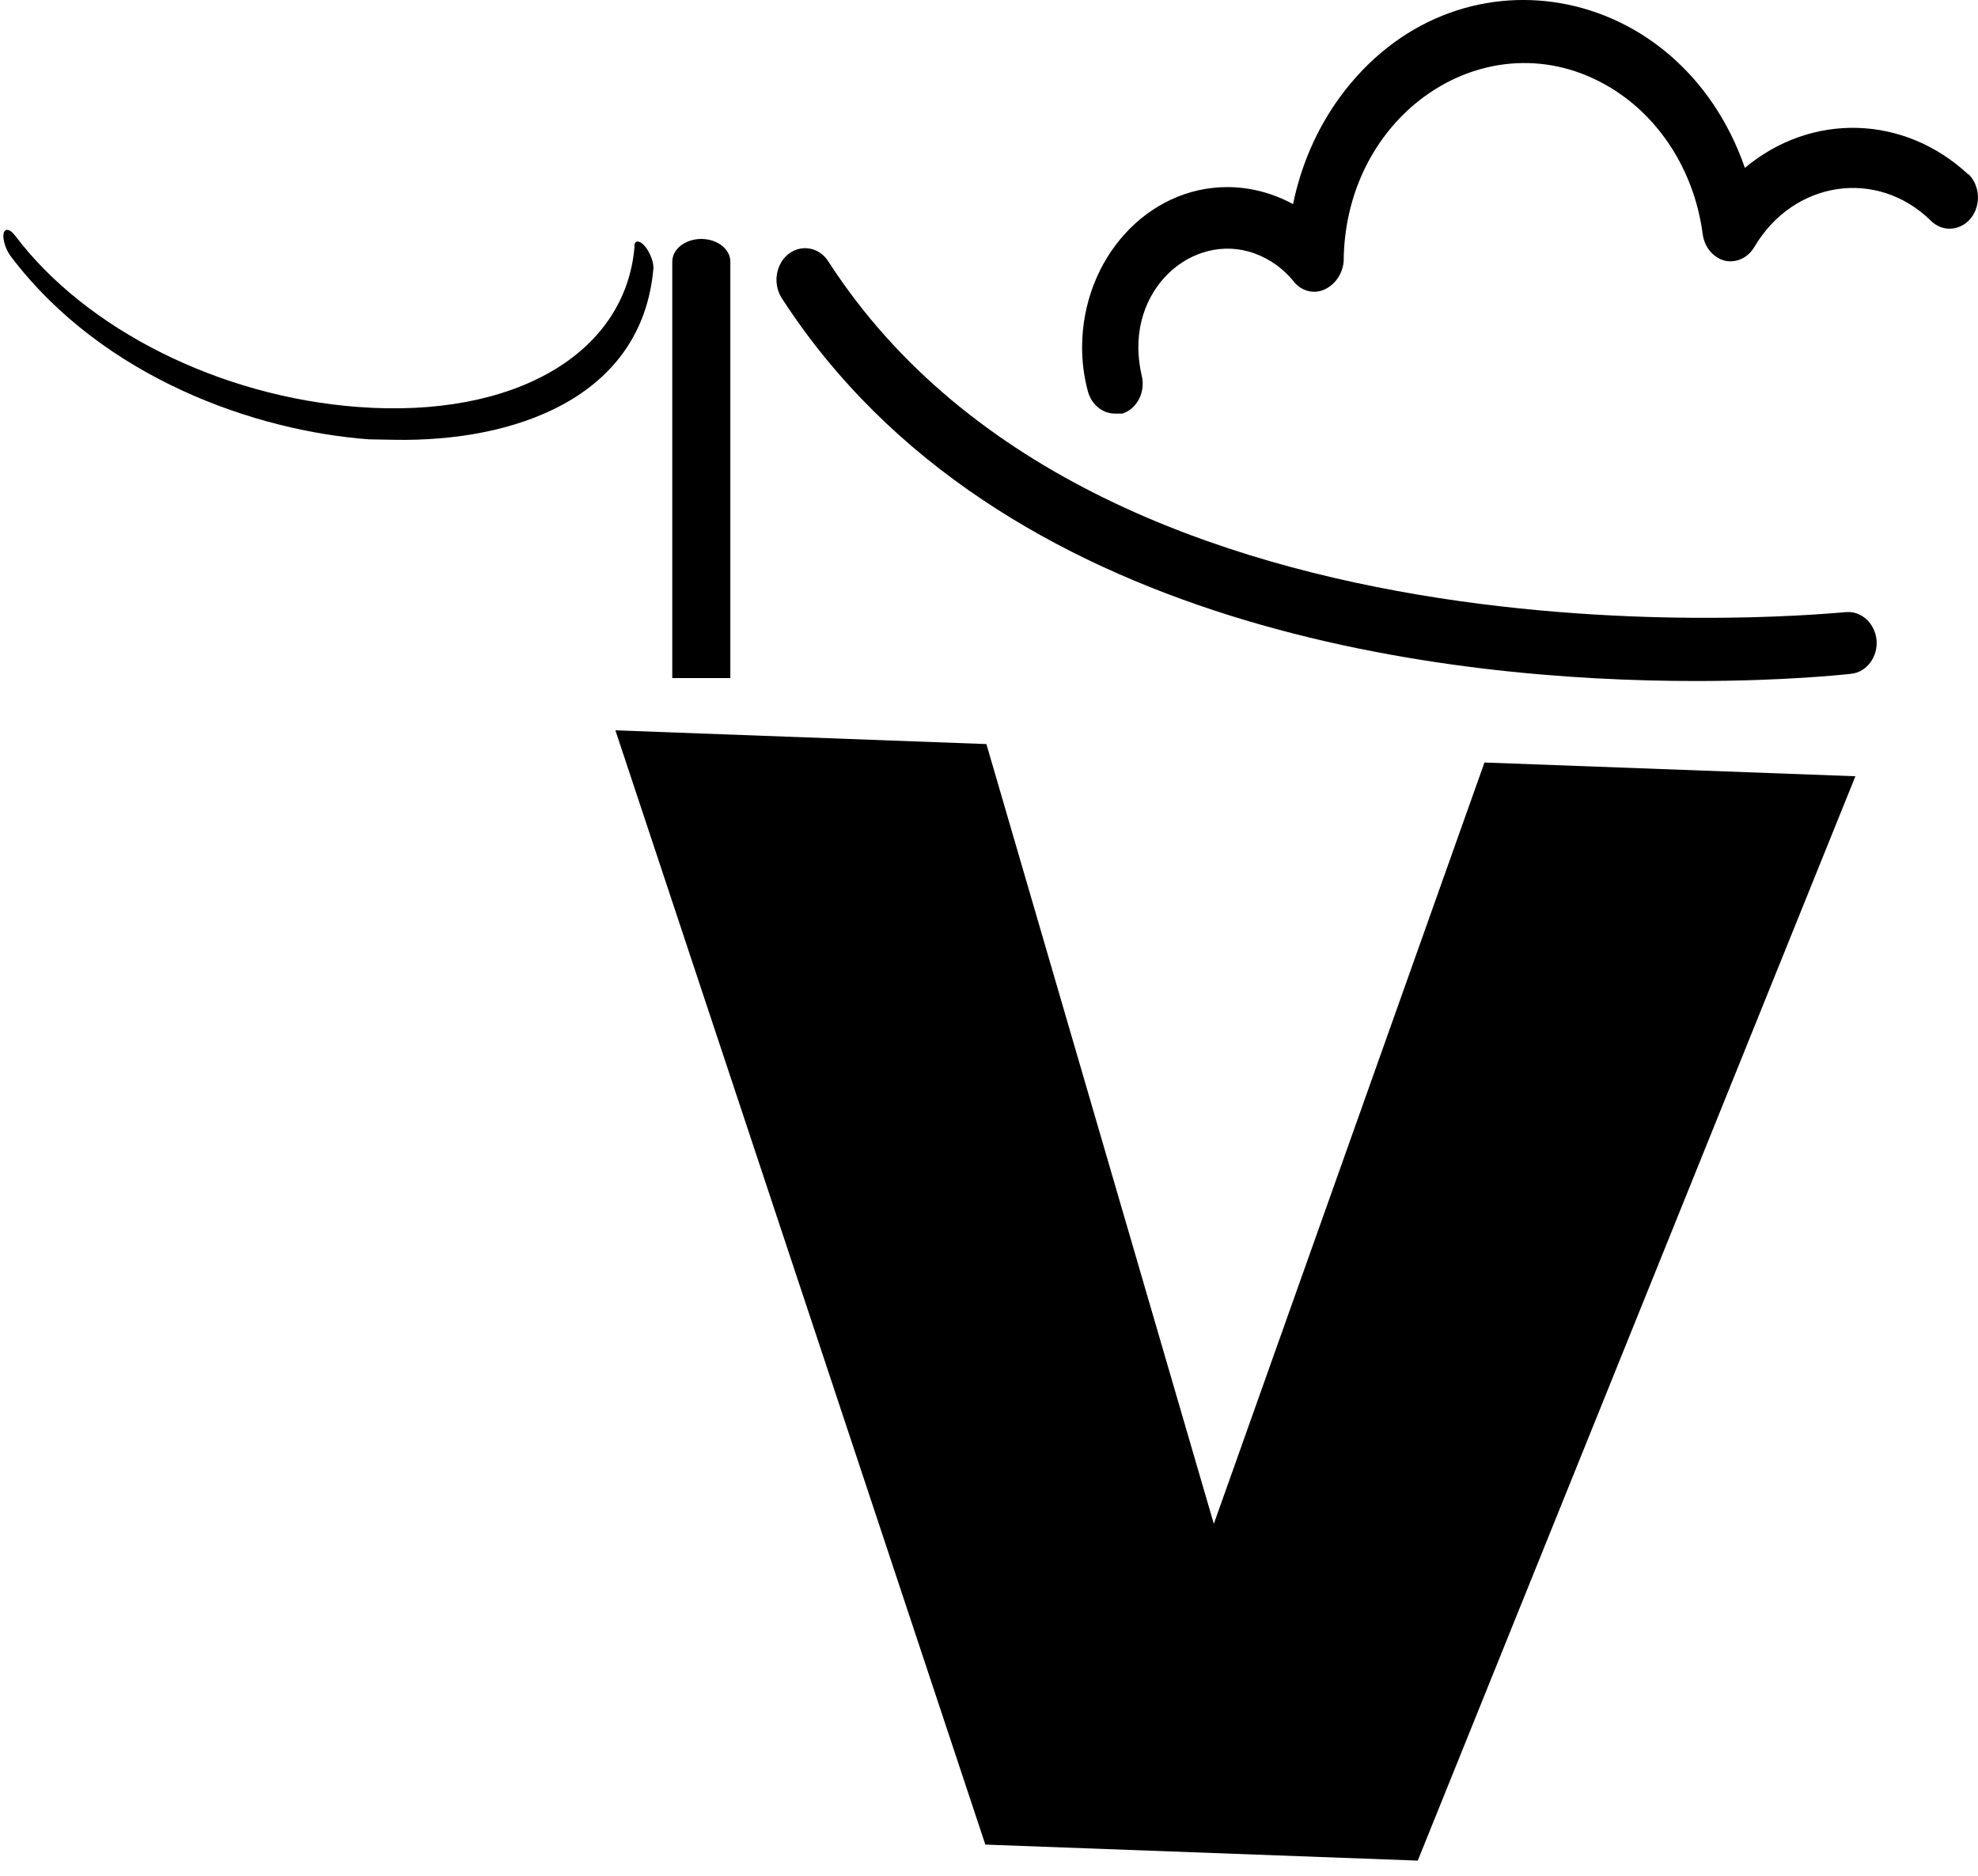 <?xml version="1.0" encoding="utf-8"?>
<svg viewBox="0.226 0.327 28.41 26.943" width="28.41" height="26.943" xmlns="http://www.w3.org/2000/svg">
  <path d="M 17.783 22.218 L 21.264 11.144 L 26.597 11.144 L 20.89 26.945 L 14.673 26.945 L 8.769 11.144 L 14.103 11.144 Z" style="" transform="matrix(0.999, 0.037, -0.037, 0.999, 0.717, -0.641)"/>
  <path d="M 10.299 3.759 C 10.068 3.759 9.882 3.905 9.882 4.085 L 9.882 10.066 L 10.716 10.066 L 10.716 4.085 C 10.716 3.905 10.529 3.759 10.299 3.759 Z" style=""/>
  <path d="M 26.749 9.118 C 26.641 9.118 16.112 10.257 12.126 4.086 C 11.945 3.799 11.551 3.837 11.417 4.154 C 11.355 4.301 11.369 4.474 11.453 4.607 C 14.57 9.43 21.12 10.108 24.581 10.108 C 25.84 10.108 26.695 10.018 26.816 10.004 C 27.037 9.98 27.199 9.764 27.179 9.52 C 27.155 9.281 26.966 9.104 26.749 9.118 Z" style=""/>
  <path d="M 9.316 3.785 C 9.217 5.328 7.634 6.291 5.383 6.161 C 3.407 6.048 1.469 5.127 0.42 3.791 C 0.313 3.655 0.222 3.694 0.259 3.863 C 0.275 3.943 0.316 4.03 0.368 4.095 C 1.729 5.823 3.94 6.534 5.553 6.623 C 5.674 6.623 5.797 6.623 5.922 6.623 C 7.613 6.623 9.466 5.975 9.593 4.09 C 9.592 3.949 9.473 3.741 9.379 3.717 C 9.342 3.704 9.318 3.726 9.312 3.772 Z" style="" transform="matrix(1, 0.018, -0.018, 1, 0.092, -0.086)"/>
  <path d="M 28.499 2.835 C 27.581 1.977 26.247 1.936 25.288 2.738 C 24.349 0.037 21.117 -0.527 19.471 1.722 C 19.143 2.171 18.913 2.697 18.798 3.259 C 18.505 3.099 18.182 3.015 17.855 3.014 C 16.705 3.014 15.772 4.042 15.768 5.314 C 15.768 5.526 15.795 5.736 15.849 5.939 C 15.897 6.13 16.053 6.264 16.233 6.267 L 16.347 6.267 C 16.561 6.198 16.684 5.952 16.623 5.716 C 16.594 5.589 16.578 5.459 16.576 5.329 C 16.566 4.24 17.626 3.548 18.484 4.083 C 18.61 4.161 18.723 4.263 18.818 4.383 C 18.927 4.51 19.095 4.551 19.242 4.488 C 19.397 4.422 19.506 4.267 19.525 4.086 C 19.537 1.879 21.704 0.515 23.426 1.629 C 24.106 2.07 24.569 2.828 24.682 3.691 C 24.707 3.877 24.833 4.027 24.998 4.071 C 25.162 4.108 25.33 4.031 25.422 3.877 C 25.985 2.919 27.187 2.739 27.96 3.498 C 28.194 3.727 28.564 3.591 28.627 3.253 C 28.656 3.096 28.607 2.934 28.499 2.828 Z" style=""/>
</svg>